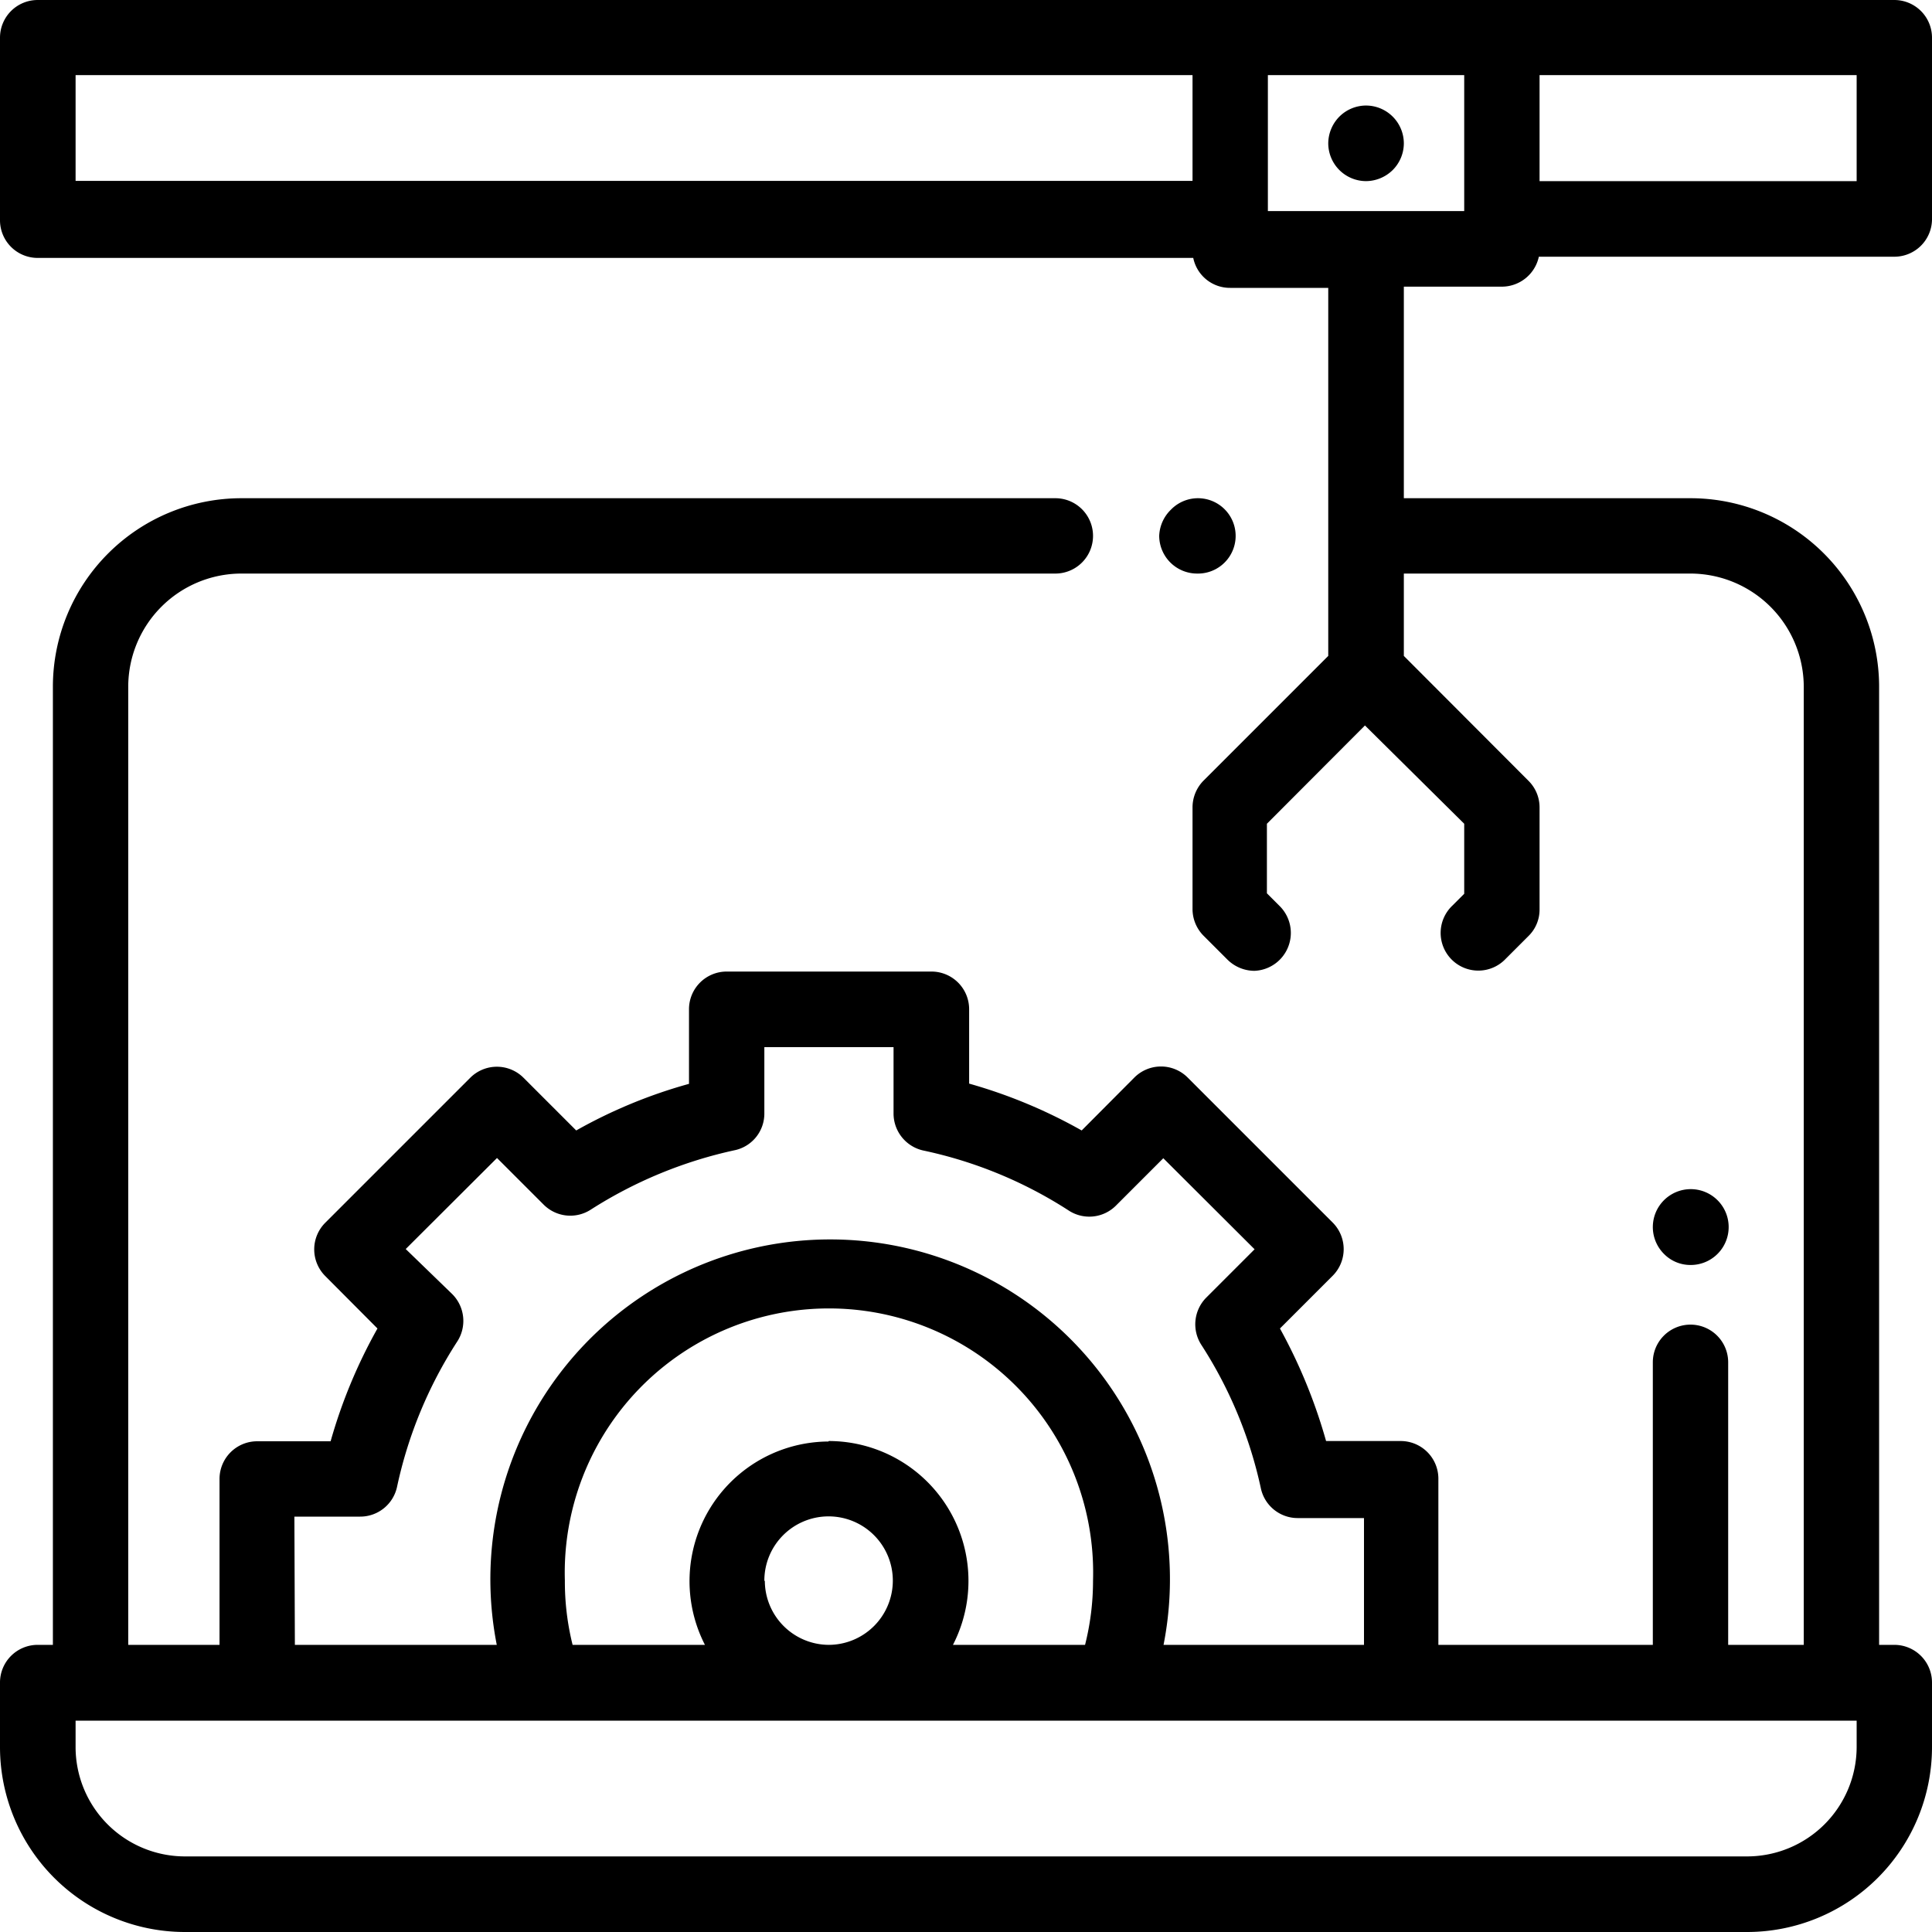 <svg id="Layer_2" data-name="Layer 2" xmlns="http://www.w3.org/2000/svg" viewBox="0 0 80 80"><title>feat-company-bg2</title><path d="M54.58,29.64A1.56,1.56,0,1,0,53.48,27,1.59,1.59,0,0,0,53,28.08a1.57,1.57,0,0,0,1.56,1.56Zm0,0" transform="translate(-5 -5.89)"/><path d="M67.19,17.76a1.57,1.57,0,0,0,1.53-1.24H83.44A1.56,1.56,0,0,0,85,15V7.45a1.56,1.56,0,0,0-1.56-1.56H6.56A1.56,1.56,0,0,0,5,7.45V15a1.56,1.56,0,0,0,1.56,1.57H54.41a1.55,1.55,0,0,0,1.53,1.24H60V33.05l-5.17,5.17a1.58,1.58,0,0,0-.45,1.11v4.19a1.57,1.57,0,0,0,.45,1.11l1,1a1.6,1.6,0,0,0,1.11.46A1.57,1.57,0,0,0,58,43.42l-.54-.54V40l4.06-4.07L65.63,40v2.9l-.48.48a1.56,1.56,0,1,0,2.2,2.21l.94-.94a1.53,1.53,0,0,0,.46-1.11V39.33a1.55,1.55,0,0,0-.46-1.11l-5.16-5.17V29.64H75a4.7,4.7,0,0,1,4.69,4.69V74H76.56V62.3a1.56,1.56,0,1,0-3.12,0V74H64.56v-6.9A1.56,1.56,0,0,0,63,65.56H59.91A22,22,0,0,0,58,60.9l2.18-2.18a1.56,1.56,0,0,0,0-2.21l-6-6a1.56,1.56,0,0,0-2.21,0l-2.18,2.19a21.15,21.15,0,0,0-4.66-1.94V47.69a1.56,1.56,0,0,0-1.56-1.57H35.09a1.56,1.56,0,0,0-1.56,1.57v3.08a20.72,20.72,0,0,0-4.67,1.93l-2.18-2.18a1.56,1.56,0,0,0-2.21,0l-6,6a1.56,1.56,0,0,0,0,2.21l2.16,2.17a21.43,21.43,0,0,0-1.94,4.67H15.65a1.56,1.56,0,0,0-1.56,1.56V74H10.31V34.33A4.69,4.69,0,0,1,15,29.64H48.7a1.56,1.56,0,0,0,0-3.12H15a7.81,7.81,0,0,0-7.81,7.81V74H6.56A1.56,1.56,0,0,0,5,75.58v2.65a7.66,7.66,0,0,0,7.66,7.66H77.34A7.66,7.66,0,0,0,85,78.23V75.58A1.56,1.56,0,0,0,83.44,74h-.63V34.33A7.81,7.81,0,0,0,75,26.52H63.13V17.76Zm-50,50.93h2.72a1.56,1.56,0,0,0,1.53-1.23,18,18,0,0,1,2.48-6,1.57,1.57,0,0,0-.21-2L21.8,57.61l3.78-3.77,1.93,1.93a1.56,1.56,0,0,0,1.95.21,18.23,18.23,0,0,1,6-2.47A1.55,1.55,0,0,0,36.65,52V49.25H42V52a1.57,1.57,0,0,0,1.23,1.53,17.93,17.93,0,0,1,6,2.47,1.56,1.56,0,0,0,2-.21l1.94-1.94,3.78,3.77-2,2a1.57,1.57,0,0,0-.21,1.95,17.88,17.88,0,0,1,2.47,5.95,1.56,1.56,0,0,0,1.53,1.23h2.74V74h-8.3a14.07,14.07,0,1,0-27.61,0H17.21Zm19.46,2.67A2.66,2.66,0,1,1,39.32,74a2.66,2.66,0,0,1-2.65-2.66Zm2.65-5.78A5.78,5.78,0,0,0,34.19,74H28.71a10.82,10.82,0,0,1-.32-2.66,10.94,10.94,0,1,1,21.87,0A10.83,10.83,0,0,1,49.93,74H44.46a5.79,5.79,0,0,0-5.14-8.44ZM81.88,78.23a4.54,4.54,0,0,1-4.54,4.53H12.66a4.53,4.53,0,0,1-4.53-4.53V77.14H81.88Zm0-64.84H68.75V9H81.88ZM8.13,9H54.38v4.38H8.13ZM57.5,9h8.13v5.63H57.5Zm0,0" transform="translate(-5 -5.89)"/><path d="M62.67,12.93a1.57,1.57,0,0,0,.46-1.1,1.57,1.57,0,0,0-1.57-1.57,1.57,1.57,0,0,0-1.1.46A1.59,1.59,0,0,0,60,11.83a1.57,1.57,0,0,0,1.56,1.56,1.59,1.59,0,0,0,1.11-.46Zm0,0" transform="translate(-5 -5.89)"/><path d="M75,58.27a1.57,1.57,0,1,0-1.1-.46,1.53,1.53,0,0,0,1.1.46Zm0,0" transform="translate(-5 -5.89)"/></svg>